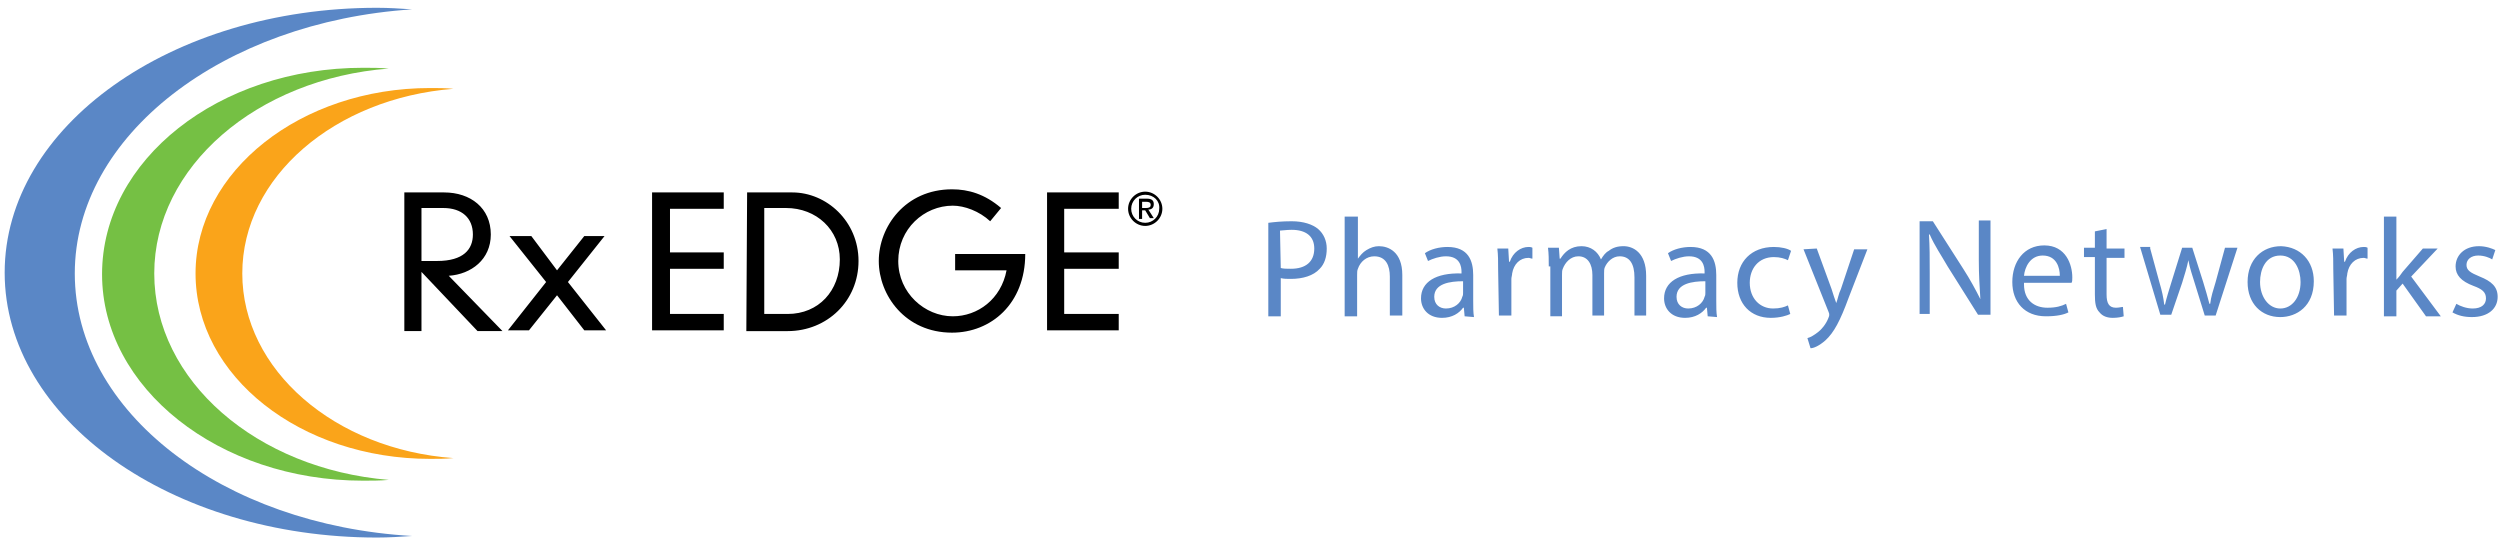 <svg id="Layer_1" xmlns="http://www.w3.org/2000/svg" width="320.9" height="69.6" viewBox="-425.6 688.1 320.9 69.6"><style>.st0{fill:#5A87C6;} .st1{fill:#75C044;} .st2{fill:#FAA41A;}</style><path class="st0" d="M-416 723.2c0-17.7 19-32.3 43.3-33.9-1.5-.1-3-.2-4.5-.2-26.4 0-47.8 15.2-47.8 34s21.4 34 47.8 34c1.5 0 3-.1 4.5-.2-24.3-1.4-43.3-15.9-43.3-33.7"/><path class="st1" d="M-405.8 723.2c0-13.7 13.2-25 30.1-26.3-1.1-.1-2.2-.1-3.3-.1-18.5 0-33.5 11.8-33.5 26.5 0 14.6 15 26.5 33.5 26.5 1.1 0 2.2 0 3.3-.1-16.9-1.4-30.1-12.7-30.1-26.5"/><path class="st2" d="M-394.5 723.2c0-12.4 11.9-22.5 27.1-23.7-1-.1-2-.1-3-.1-16.6 0-30.1 10.7-30.1 23.8 0 13.2 13.5 23.8 30.1 23.8 1 0 2 0 3-.1-15.2-1.1-27.1-11.3-27.1-23.7"/><path d="M-371.5 721.6h2c3.4 0 4.6-1.5 4.6-3.4 0-2.1-1.4-3.4-3.8-3.4h-2.8v6.8zm0 1.4v7.6h-2.2v-17.8h5.1c3.4 0 6 2 6 5.4 0 3.2-2.5 5.1-5.4 5.3l6.9 7.1h-3.2l-7.2-7.6zM-350.6 718.4h2.6l-4.7 5.9 4.9 6.2h-2.8l-3.5-4.5-3.6 4.5h-2.7l4.9-6.2-4.7-5.9h2.8l3.3 4.4zM-341.9 712.8h9.2v2.1h-6.9v5.6h6.9v2.1h-6.9v5.8h6.9v2.1h-9.2zM-324.5 728.4c4 0 6.7-3 6.7-7 0-3.8-3-6.6-6.9-6.6h-2.8v13.6h3zm-5.2-15.6h5.8c4.4 0 8.5 3.7 8.5 8.8 0 5.1-4 9-9.1 9h-5.3l.1-17.8zM-303 720.7h9c0 6.4-4.4 10.1-9.4 10.1-6 0-9.4-4.8-9.4-9.2 0-4.4 3.4-9.2 9.4-9.2 2.1 0 4.2.6 6.3 2.4l-1.4 1.7c-1.4-1.3-3.3-2-4.8-2-3.7 0-7 3-7 7.1s3.4 7.1 7 7.1c3.2 0 6.2-2.2 6.9-5.9h-6.6v-2.1zM-291.2 712.8h9.2v2.1h-7v5.6h7v2.1h-7v5.8h7v2.1h-9.2zM-278.5 714.8c.4 0 .6-.1.6-.4 0-.3-.2-.4-.6-.4h-.5v.8h.5zm-.1.3h-.4v1.1h-.4v-2.6h1c.6 0 .9.2.9.7s-.3.7-.7.7l.7 1.1h-.5l-.6-1zm0-2c-1 0-1.8.8-1.8 1.8s.8 1.8 1.8 1.8 1.8-.8 1.8-1.8c.1-1-.7-1.8-1.8-1.8m0-.4c1.2 0 2.2 1 2.2 2.2 0 1.2-1 2.2-2.2 2.2s-2.2-1-2.2-2.2c0-1.2 1-2.2 2.2-2.2"/><g><path class="st0" d="M-262.8 716.7c.8-.1 1.7-.2 3-.2 1.5 0 2.7.4 3.4 1 .7.6 1.1 1.5 1.1 2.5 0 1.1-.3 2-.9 2.6-.8.9-2.2 1.3-3.7 1.3-.5 0-.9 0-1.3-.1v4.9h-1.6v-12zm1.6 5.8c.3.1.8.1 1.3.1 1.9 0 3-.9 3-2.6 0-1.6-1.1-2.4-2.9-2.4-.7 0-1.2.1-1.5.1l.1 4.8zM-252.9 715.9h1.6v5.4c.3-.4.6-.8 1.1-1.1.5-.3 1-.5 1.6-.5 1.2 0 3 .7 3 3.7v5.2h-1.6v-5c0-1.4-.5-2.6-2-2.6-1 0-1.8.7-2.1 1.6-.1.2-.1.5-.1.8v5.3h-1.6v-12.8h.1zM-237.6 728.7l-.1-1.1h-.1c-.5.7-1.4 1.3-2.7 1.3-1.8 0-2.7-1.2-2.7-2.5 0-2.1 1.9-3.3 5.2-3.2v-.2c0-.7-.2-2-2-2-.8 0-1.7.3-2.3.6l-.4-1c.7-.5 1.8-.8 2.9-.8 2.7 0 3.3 1.8 3.3 3.6v3.3c0 .8 0 1.5.1 2.1l-1.2-.1zm-.2-4.5c-1.7 0-3.7.3-3.7 2 0 1 .7 1.5 1.5 1.5 1.1 0 1.9-.7 2.1-1.5.1-.2.1-.3.1-.5v-1.5zM-233.3 722.7c0-1 0-1.9-.1-2.7h1.4l.1 1.7h.1c.4-1.2 1.4-1.9 2.4-1.9.2 0 .3 0 .5.1v1.4c-.2 0-.3-.1-.5-.1-1.1 0-1.9.8-2.1 2 0 .2-.1.5-.1.7v4.7h-1.6l-.1-5.9zM-226.8 722.3c0-.9 0-1.6-.1-2.4h1.4l.1 1.4h.1c.5-.8 1.3-1.6 2.7-1.6 1.2 0 2.1.7 2.5 1.7.3-.5.6-.9 1-1.1.5-.4 1.1-.6 1.9-.6 1.2 0 2.9.8 2.9 3.8v5.1h-1.5v-4.9c0-1.7-.6-2.7-1.9-2.7-.9 0-1.6.7-1.9 1.4-.1.2-.1.5-.1.8v5.4h-1.5v-5.2c0-1.4-.6-2.4-1.8-2.4-1 0-1.7.8-2 1.6-.1.2-.1.5-.1.8v5.3h-1.5v-6.4h-.2zM-206.4 728.7l-.1-1.1h-.1c-.5.7-1.4 1.3-2.7 1.3-1.8 0-2.7-1.2-2.7-2.5 0-2.1 1.9-3.3 5.2-3.2v-.2c0-.7-.2-2-2-2-.8 0-1.7.3-2.3.6l-.4-1c.7-.5 1.8-.8 2.9-.8 2.7 0 3.3 1.8 3.3 3.6v3.3c0 .8 0 1.5.1 2.1l-1.2-.1zm-.3-4.5c-1.7 0-3.7.3-3.7 2 0 1 .7 1.5 1.5 1.5 1.1 0 1.9-.7 2.1-1.5.1-.2.1-.3.1-.5v-1.5zM-195.8 728.4c-.4.2-1.3.5-2.5.5-2.6 0-4.3-1.8-4.3-4.5s1.8-4.6 4.7-4.6c.9 0 1.8.2 2.2.5l-.4 1.2c-.4-.2-1-.4-1.8-.4-2 0-3.1 1.5-3.1 3.3 0 2 1.3 3.3 3 3.3.9 0 1.5-.2 1.9-.4l.3 1.1zM-192.4 720l1.9 5.2c.2.6.4 1.3.6 1.8.2-.5.3-1.2.6-1.8l1.7-5.1h1.7l-2.4 6.2c-1.1 3-1.9 4.5-3 5.5-.8.7-1.5 1-1.9 1l-.4-1.3c.4-.1.9-.4 1.4-.8.4-.3 1-1 1.3-1.8.1-.2.1-.3.1-.4 0-.1 0-.2-.1-.4l-3.2-8 1.7-.1zM-179.2 728.7v-12.2h1.7l3.9 6.1c.9 1.4 1.6 2.7 2.2 3.9-.1-1.6-.2-3.1-.2-5v-5.1h1.5v12.1h-1.6l-3.9-6.2c-.8-1.4-1.7-2.7-2.3-4.1h-.1c.1 1.5.1 3 .1 5v5.2h-1.3v.3zM-165.8 724.6c0 2.1 1.4 3 3 3 1.1 0 1.8-.2 2.4-.5l.3 1.1c-.6.3-1.5.5-2.9.5-2.7 0-4.3-1.8-4.3-4.4s1.5-4.7 4.1-4.7c2.8 0 3.6 2.5 3.6 4.1 0 .3 0 .6-.1.7h-6.1v.2zm4.6-1.1c0-1-.4-2.6-2.2-2.6-1.6 0-2.3 1.5-2.4 2.6h4.6zM-155.2 717.5v2.5h2.3v1.2h-2.3v4.7c0 1.1.3 1.7 1.2 1.7.4 0 .7-.1.9-.1l.1 1.2c-.3.1-.8.2-1.4.2-.7 0-1.3-.2-1.7-.7-.5-.5-.6-1.2-.6-2.3v-4.8h-1.4v-1.2h1.4v-2.1l1.5-.3zM-149.6 720l1.2 4.4c.3 1 .5 1.9.6 2.8h.1c.2-.9.5-1.8.8-2.8l1.4-4.5h1.3l1.4 4.4c.3 1 .6 2 .8 2.8h.1c.1-.9.4-1.8.7-2.8l1.2-4.4h1.6l-2.8 8.7h-1.4l-1.3-4.2c-.3-1-.6-1.8-.8-2.9-.2 1-.5 1.9-.8 2.9l-1.4 4.1h-1.4l-2.6-8.7h1.3v.2zM-128.6 724.2c0 3.2-2.2 4.6-4.3 4.6-2.4 0-4.2-1.7-4.2-4.5 0-2.9 1.9-4.6 4.3-4.6 2.5.1 4.2 1.9 4.2 4.5zm-6.9.1c0 1.9 1.1 3.4 2.6 3.4s2.6-1.4 2.6-3.4c0-1.5-.7-3.4-2.6-3.4s-2.6 1.8-2.6 3.4zM-126.1 722.7c0-1 0-1.9-.1-2.7h1.4l.1 1.7h.1c.4-1.2 1.4-1.9 2.4-1.9.2 0 .3 0 .5.1v1.4c-.2 0-.3-.1-.5-.1-1.1 0-1.9.8-2.1 2 0 .2-.1.5-.1.7v4.7h-1.6l-.1-5.9zM-118 724c.3-.3.6-.7.8-1l2.6-3h1.9l-3.4 3.6 3.8 5.1h-1.9l-3-4.2-.8.9v3.3h-1.6v-12.8h1.6v8.1zM-110.3 727.1c.5.3 1.3.6 2.1.6 1.2 0 1.7-.6 1.7-1.3 0-.8-.5-1.2-1.6-1.6-1.6-.6-2.3-1.4-2.3-2.5 0-1.4 1.1-2.6 3-2.6.9 0 1.7.3 2.1.5l-.4 1.2c-.3-.2-1-.5-1.8-.5-.9 0-1.5.5-1.5 1.2s.5 1 1.7 1.5c1.5.6 2.3 1.3 2.3 2.6 0 1.5-1.2 2.6-3.3 2.6-1 0-1.8-.2-2.5-.6l.5-1.1z"/></g></svg>